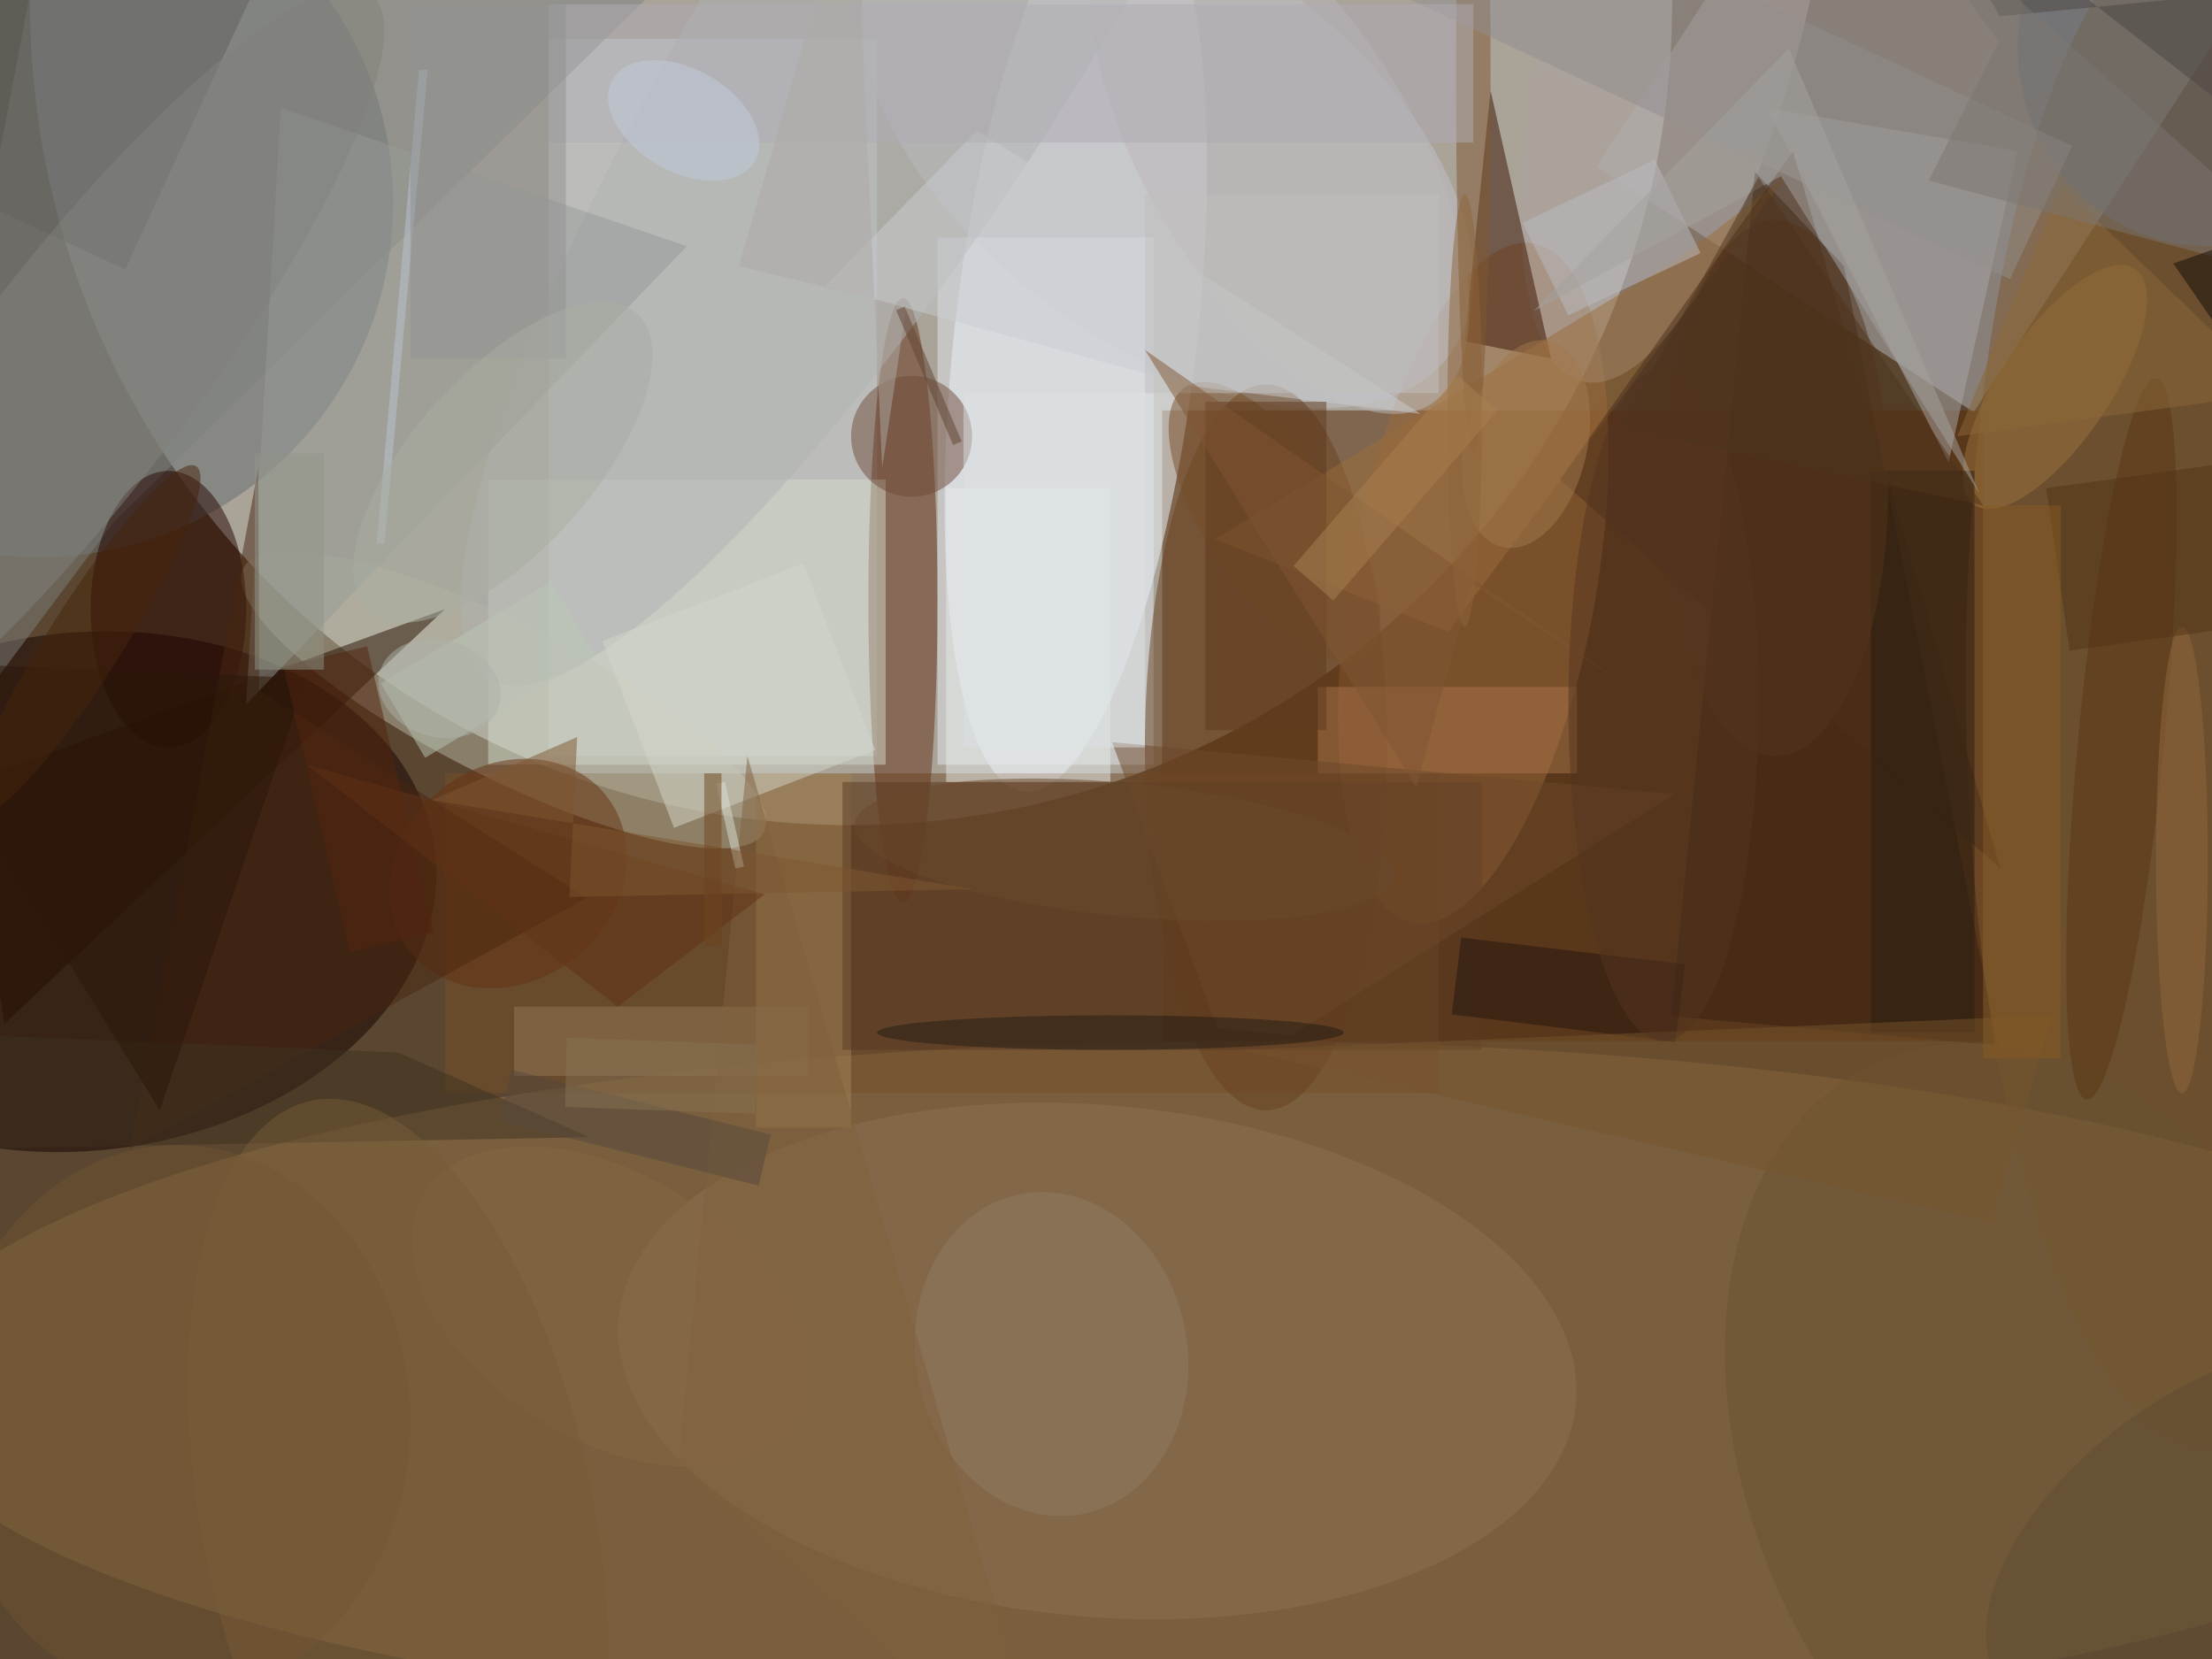 <svg xmlns="http://www.w3.org/2000/svg" viewBox="0 0 1200 900"><defs/><filter id="a"><feGaussianBlur stdDeviation="12"/></filter><rect width="100%" height="100%" fill="#5a4631"/><g filter="url(#a)"><g fill-opacity=".5" transform="translate(2.3 2.3) scale(4.688)"><circle cx="98" r="95" fill="#f8ffff"/><path fill="#b5b9c1" d="M218-33.2l43.7 28.4-33.8 52-43.6-28.4z"/><ellipse cx="142" cy="160" fill="#9a784c" rx="155" ry="40"/><path fill="#592806" d="M134 47h95v73h-95z"/><circle r="1" fill="#f3faff" transform="matrix(13.944 1.589 -6.005 52.706 124 38.4)"/><circle cx="4" cy="23" r="41" fill="#666e71"/><circle r="1" fill="#170000" transform="matrix(-3.226 -29.805 40.884 -4.425 9 102.7)"/><path fill="#d0d9dc" d="M63 4h38v83H63z"/><circle r="1" fill="#9d6b3d" transform="matrix(6.989 -39.307 14.005 2.49 170 67)"/><path fill="#774e2b" d="M51 89h115v37H51z"/><circle r="1" fill="#c3c2cb" transform="matrix(-13.508 18.456 -32.737 -23.96 134.6 16.5)"/><circle r="1" fill="#aea29f" transform="rotate(-75.8 96.8 -124.4) scale(45.059 14.821)"/><circle r="1" fill="#b6b7a2" transform="matrix(30.11 15.272 -4.018 7.921 57.8 80.5)"/><ellipse cx="104" cy="69" fill="#653217" rx="4" ry="35"/><path fill="#362011" d="M230.7 120.5l-17.8-90.2-10.3-10.9-9.7 97.7z"/><ellipse cx="255" cy="78" fill="#7e582d" rx="28" ry="89"/><path fill="#7e807f" d="M89.9-16L12.7 59.9-16 98.3 5.8-16z"/><path fill="#3a1300" d="M169 39l10 2-7-31z"/><circle r="1" fill="#8d7152" transform="matrix(55.377 4.895 -2.607 29.485 126.5 157)"/><path fill="#e5e9f1" d="M108 27h25v61h-25z"/><ellipse cx="146" cy="86" fill="#68411f" rx="14" ry="42"/><path fill="#aba8aa" d="M233 17l-8 36-21-41z"/><ellipse cx="19" cy="70" fill="#240400" rx="9" ry="16"/><path fill="#260e00" d="M0 118l51-48-55 20z"/><path fill="#d3d9cb" d="M56 55h46v33H56z"/><path fill="#a58457" d="M87 89h11v41H87z"/><circle cx="105" cy="50" r="7" fill="#6f4b39"/><ellipse cx="255" cy="5" fill="#626b77" rx="22" ry="23"/><circle r="1" fill="#b1b2b3" transform="matrix(17.949 11.26 -48.976 78.068 105 0)"/><circle r="1" fill="#685233" transform="rotate(-115 173.2 8.9) scale(51.915 35.862)"/><path fill="#5a3b23" d="M97 90h74v31H97z"/><circle r="1" fill="#663312" transform="matrix(7.734 9.77 -11.368 8.999 58.3 100.6)"/><path fill="#979a96" d="M28 81l4-69 47 16z"/><path fill="#63635e" d="M4.1-14.7L29.5-2.9 14 30.7l-25.4-11.8z"/><circle r="1" fill="#794f29" transform="matrix(-10.34 -15.598 6.575 -4.359 147 59.9)"/><ellipse cx="20" cy="164" fill="#6d5230" rx="27" ry="32"/><path fill="#9b6c3b" d="M193.8 29.4l12.3-9.4-39 52.6-27-10.7z"/><path fill="#a97548" d="M152 79h30v10h-30z"/><path fill="#bdbdc2" d="M175.7 25.3L191 18l5.3 10.8L181 36z"/><path fill="#4c2f1a" d="M231 100l-24-83-27 38z"/><circle r="1" fill="#9c723c" transform="matrix(9.265 -13.668 5.272 3.573 237.3 44.3)"/><path fill="#947b58" d="M59 116h34v8H59z"/><circle r="1" fill="#bcb8b8" transform="matrix(13.372 -7.983 17.39 29.128 147.6 17.2)"/><path fill="#291c11" d="M216 54h12v65h-12z"/><circle r="1" fill="#907a64" transform="matrix(15.433 -2.928 3.514 18.52 121.2 156.2)"/><path fill="#6e482b" d="M149 119.3l-8.6-.8-12.2-33.1 65.1 6z"/><ellipse cx="170" cy="8" fill="#805830" rx="2" ry="44"/><circle r="1" fill="#5b3715" transform="matrix(-4.969 -.479 4.022 -41.764 245 85)"/><path fill="#caccd0" d="M112.6 14.6L95 32.6l42.5 11.6 26.4 3.2z"/><path fill="#492710" d="M14.6 132.4l52.8-29-37.9-24-.1-25.7z"/><circle r="1" fill="#82827d" transform="matrix(10.338 7.876 -34.027 44.667 8.4 43.5)"/><path fill="#603b1f" d="M139 46h14v38h-14z"/><path fill="#928e8f" d="M239.3 16.4l-7.2 15.4-73.4-34.2 7.2-15.4z"/><path fill="#bcc6b7" d="M68.4 75.4L48.7 87.2l-5.1-8.6 19.7-11.8z"/><path fill="#24150e" d="M168.6 108l25.9 3.1-1.1 9-25.9-3.2z"/><path fill="#b1adb5" d="M63 0h107v16H63z"/><path fill="#d5d7ca" d="M100.8 86.3l-23.3 9-8.3-21.6 23.3-9z"/><ellipse cx="128" cy="119" fill="#231b12" rx="27" ry="2"/><path fill="#3f321e" d="M-1.6 132.4l1-13 46.2 1.9 22.1 9.8z"/><path fill="#e6ebe8" d="M109 56h19v34h-19z"/><ellipse cx="205" cy="56" fill="#54351d" rx="13" ry="31"/><path fill="#77542d" d="M230 141l7-24-94 4z"/><ellipse cx="252" cy="99" fill="#92693b" rx="3" ry="27"/><circle r="1" fill="#a2784c" transform="matrix(2.721 -11.922 6.893 1.573 176.1 50.9)"/><path fill="#2a1709" d="M35 78l-49-2 32 52z"/><path fill="#bac5d0" d="M43.1 62.4L48 7.6h1l-5 54.8z"/><path fill="#4d4642" d="M266.8-2.1l4.2 24.8L221.3-16l9.6 17.4z"/><path fill="#dfe2e5" d="M111 45h21v41h-21z"/><circle r="1" fill="#69492d" transform="rotate(5.5 -953.6 1398) scale(31.304 7.703)"/><path fill="#533317" d="M239 74.8L236.3 56l34.7-4.8 2.7 18.8z"/><path fill="#8c6838" d="M238 21l25 24-37 5z"/><path fill="#53250e" d="M42 74.3l7.7 33.1-9.7 2.3-7.7-33.1z"/><path fill="#80603d" d="M86 87l35 120-43-38z"/><circle r="1" fill="#c2ccdd" transform="rotate(119.6 35.4 29.6) scale(5.94 9.485)"/><path fill="#895a23" d="M229 58h9v64h-9z"/><path fill="#a5a29f" d="M228.6 56.7l-23-36.8L177 35.5l29.5-30.4z"/><path fill="#b0aaa6" d="M85 30.3L98.4-16l3.2 69.6 2.8-18.6z"/><path fill="#c2c0be" d="M132 22h34v23h-34z"/><path fill="#7d7770" d="M215.8-16l15 20.3-8.1 16.1L271 33.3z"/><path fill="#939588" d="M29 52h8v25h-8z"/><path fill="#623316" d="M88 103l-17 13-36-28z"/><path fill="#805734" d="M169.8 67l17.4 11.5L132 40l31.4 50.6z"/><ellipse cx="192" cy="81" fill="#553420" rx="11" ry="39"/><ellipse cx="169" cy="47" fill="#8f643b" rx="2" ry="25"/><path fill="#140d08" d="M251 30l20-7v36z"/><path fill="#dce0d4" d="M83.4 90l2.2 9.8-1 .2-2.2-9.8z"/><path fill="#56493c" d="M58.7 123.3l30 7.5-1.4 5.9-30-7.5z"/><path fill="#ab8051" d="M168.2 43l4.6 4-19 22-4.6-4z"/><circle r="1" fill="#604d34" transform="matrix(9.537 12.875 -23.844 17.661 255 177)"/><path fill="#7e5731" d="M112.1 102.4l-46.7.9.9-18.5-16.8 7.3z"/><path fill="#939393" d="M47 0h18v41H47z"/><circle r="1" fill="#876742" transform="matrix(21.218 13.155 -8.087 13.043 69.9 150.7)"/><circle r="1" fill="#afb2a8" transform="rotate(15 -275.5 230.9) scale(7.178 5.626)"/><path fill="#6e451f" d="M81 89h2v20h-2z"/><circle r="1" fill="#46240a" transform="matrix(-12.81 20.235 -3.617 -2.29 9.4 73.7)"/><path fill="#4f351d" d="M203 20l26 38-42-9z"/><circle r="1" fill="#aaaea3" transform="matrix(7.682 6.917 -15.522 17.239 57.7 53)"/><path fill="#614332" d="M103.2 35.4l1-.4 6.6 15.6-1 .4z"/><circle r="1" fill="#795c39" transform="matrix(-10.017 -48.621 22.17 -4.567 45.6 175.5)"/><path fill="#877052" d="M65.1 119.6l22 .8-.2 8-22-.8z"/></g></g></svg>